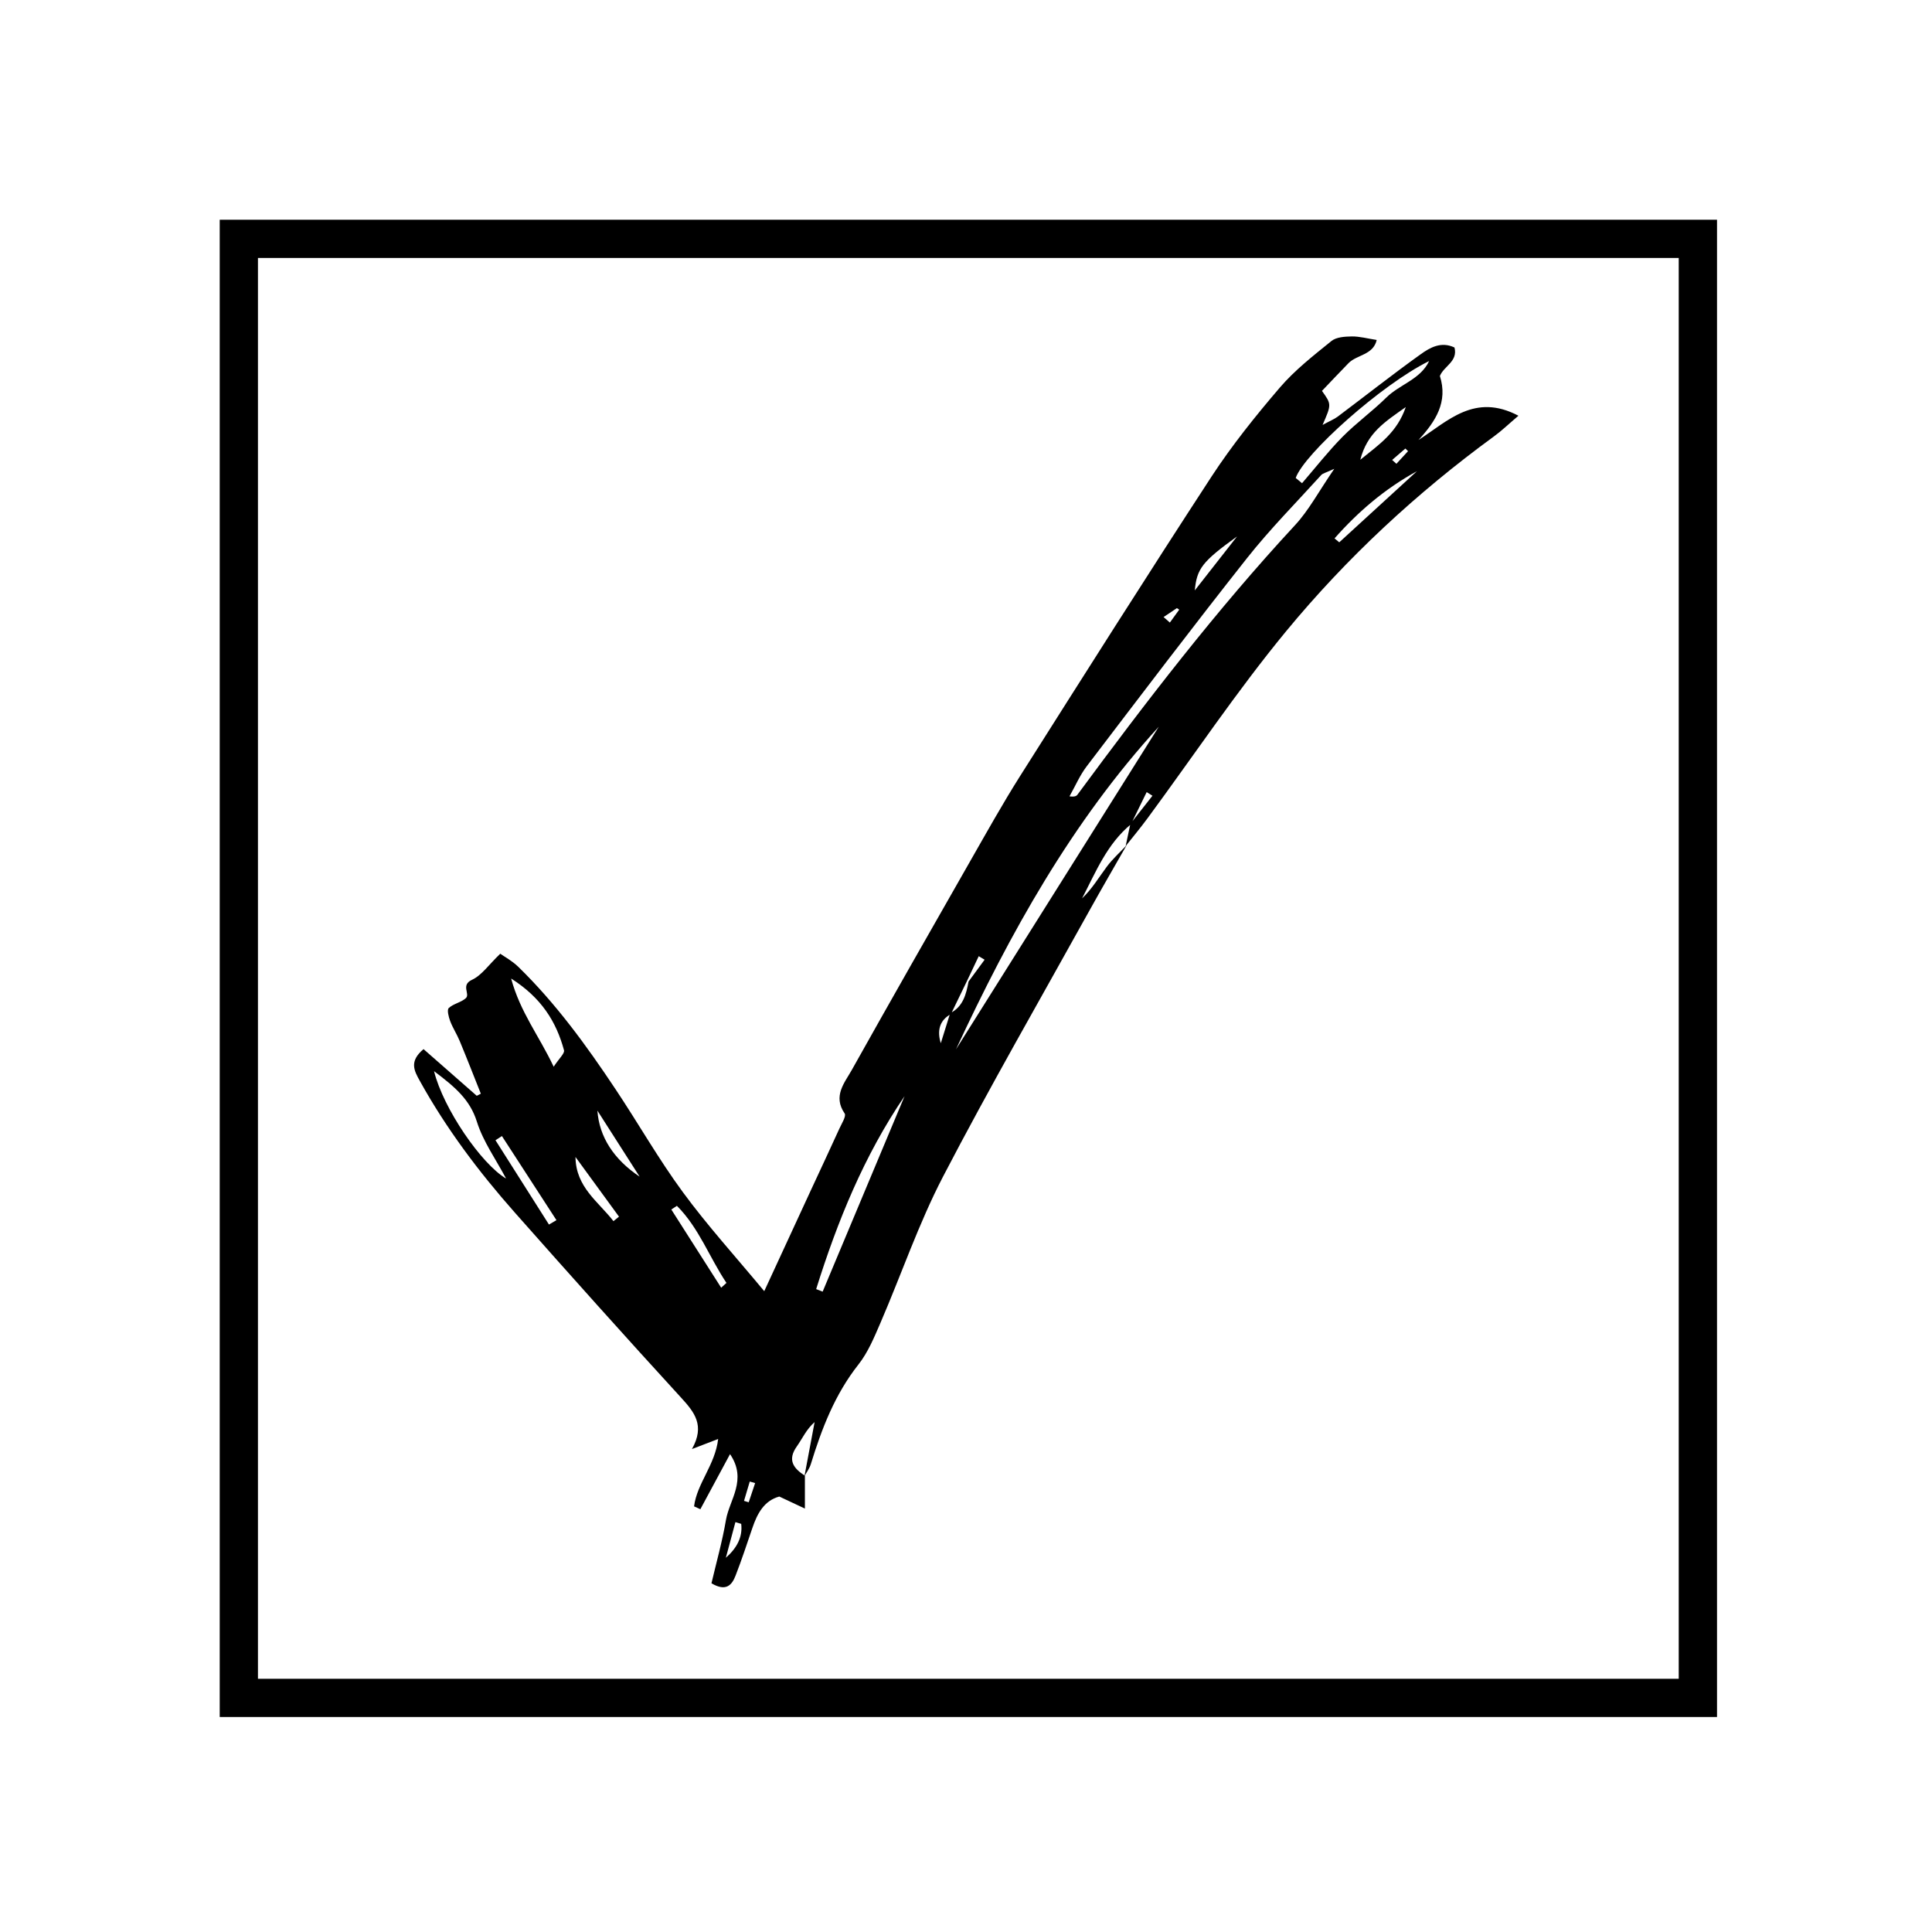 <svg xmlns="http://www.w3.org/2000/svg" xmlns:xlink="http://www.w3.org/1999/xlink" width="200" zoomAndPan="magnify" viewBox="0 0 150 150" height="200" preserveAspectRatio="xMidYMid meet" version="1.0"><defs><clipPath id="81e5c8354d"><path d="M 17.059 17.059 L 133.309 17.059 L 133.309 133.309 L 17.059 133.309 Z M 17.059 17.059 " clip-rule="nonzero"/></clipPath><clipPath id="34eea82f56"><path d="M 32 26.117 L 117.969 26.117 L 117.969 123.617 L 32 123.617 Z M 32 26.117 " clip-rule="nonzero"/></clipPath></defs><g clip-path="url(#81e5c8354d)"><path fill="#000000" d="M 17.059 17.059 L 17.059 133.309 L 133.309 133.309 L 133.309 17.059 Z M 130.34 130.34 L 20.027 130.34 L 20.027 20.027 L 130.336 20.027 L 130.336 130.34 Z M 130.34 130.34 " fill-opacity="1" fill-rule="nonzero"/></g><g clip-path="url(#34eea82f56)"><path fill="#000000" d="M 57.766 116.527 C 57.887 116.562 58.008 116.598 58.129 116.637 C 58.297 116.141 58.461 115.641 58.629 115.145 C 58.488 115.105 58.352 115.066 58.211 115.027 C 58.062 115.527 57.914 116.027 57.766 116.527 Z M 90.34 47.906 C 90.504 48.051 90.664 48.191 90.828 48.336 C 91.07 48.004 91.312 47.668 91.555 47.332 C 91.496 47.293 91.434 47.254 91.375 47.215 C 91.031 47.445 90.684 47.676 90.34 47.906 Z M 108.086 35.711 C 108.195 35.809 108.309 35.91 108.418 36.008 C 108.719 35.68 109.02 35.355 109.32 35.027 C 109.25 34.961 109.184 34.891 109.113 34.824 C 108.77 35.121 108.426 35.418 108.086 35.711 Z M 56.355 120.945 C 57.203 120.199 57.672 119.344 57.547 118.312 C 57.398 118.266 57.246 118.223 57.098 118.176 C 56.848 119.102 56.602 120.023 56.355 120.945 Z M 105.613 35.695 C 107.133 34.469 108.461 33.574 109.145 31.605 C 107.527 32.75 106.152 33.602 105.613 35.695 Z M 96.043 41.652 C 93.32 43.613 92.926 44.16 92.762 45.84 C 93.934 44.34 94.988 42.996 96.043 41.652 Z M 46.383 86.23 C 46.523 88.27 47.66 90.016 49.66 91.355 C 48.418 89.414 47.398 87.824 46.383 86.23 Z M 47.629 94.809 C 47.773 94.695 47.918 94.578 48.059 94.461 C 46.934 92.918 45.809 91.375 44.68 89.828 C 44.707 92.172 46.449 93.289 47.629 94.809 Z M 55.992 99.977 C 56.129 99.852 56.266 99.73 56.402 99.605 C 55.082 97.637 54.27 95.332 52.555 93.621 C 52.41 93.715 52.266 93.812 52.121 93.906 C 53.41 95.93 54.699 97.953 55.992 99.977 Z M 42.621 95.074 C 42.812 94.961 43.008 94.848 43.203 94.734 C 41.789 92.559 40.379 90.379 38.969 88.203 C 38.801 88.312 38.633 88.418 38.469 88.527 C 39.852 90.707 41.238 92.891 42.621 95.074 Z M 103.613 41.801 C 103.734 41.902 103.859 42.004 103.98 42.105 C 105.988 40.266 107.996 38.426 110.008 36.586 C 107.523 37.945 105.438 39.734 103.613 41.801 Z M 42.988 82.82 C 43.41 82.172 43.855 81.785 43.789 81.539 C 43.188 79.324 42.039 77.469 39.684 75.973 C 40.395 78.598 41.836 80.387 42.988 82.82 Z M 100.598 37.109 C 100.762 37.246 100.926 37.379 101.09 37.516 C 102.133 36.309 103.117 35.047 104.234 33.914 C 105.301 32.836 106.547 31.938 107.629 30.871 C 108.668 29.844 110.289 29.457 110.957 28.031 C 107.227 29.875 101.258 35.234 100.598 37.109 Z M 33.699 83.164 C 34.418 86.074 37.375 90.371 39.293 91.504 C 38.504 90.016 37.512 88.633 37.027 87.094 C 36.484 85.355 35.301 84.375 33.699 83.164 Z M 63.367 100.086 C 63.535 100.152 63.703 100.215 63.871 100.281 C 65.992 95.223 68.109 90.164 70.23 85.105 C 67.082 89.73 65.016 94.82 63.367 100.086 Z M 103.594 36.398 C 102.918 36.711 102.695 36.75 102.578 36.883 C 100.641 39.02 98.602 41.078 96.816 43.336 C 92.602 48.664 88.5 54.078 84.383 59.48 C 83.84 60.191 83.48 61.039 83.035 61.828 C 83.434 61.879 83.574 61.809 83.656 61.695 C 88.98 54.477 94.434 47.371 100.539 40.781 C 101.625 39.613 102.391 38.145 103.594 36.398 Z M 74.223 81.469 C 79.469 73.121 84.719 64.773 89.965 56.426 C 83.195 63.828 78.406 72.48 74.223 81.469 Z M 73.832 78.73 C 72.953 79.211 72.738 80 73.043 80.996 C 73.285 80.219 73.527 79.441 73.77 78.664 C 74.777 78.156 75.012 77.195 75.199 76.207 C 75.613 75.641 76.031 75.078 76.445 74.512 C 76.293 74.422 76.141 74.328 75.988 74.238 C 75.691 74.867 75.395 75.492 75.098 76.117 C 74.676 76.988 74.25 77.855 73.832 78.73 Z M 87.469 65.625 C 86.508 67.312 85.531 68.988 84.59 70.684 C 80.773 77.566 76.84 84.387 73.211 91.363 C 71.324 94.996 69.992 98.922 68.363 102.695 C 67.879 103.816 67.395 104.996 66.648 105.941 C 64.82 108.258 63.801 110.914 62.953 113.672 C 62.852 114.008 62.625 114.305 62.457 114.613 C 62.719 113.211 62.984 111.812 63.246 110.41 C 62.605 110.969 62.301 111.684 61.863 112.301 C 61.113 113.363 61.609 114.004 62.492 114.574 C 62.492 115.344 62.492 116.109 62.492 117.125 C 61.711 116.758 61.148 116.496 60.504 116.191 C 59.324 116.516 58.797 117.504 58.414 118.633 C 57.992 119.867 57.586 121.105 57.113 122.32 C 56.832 123.055 56.379 123.602 55.238 122.926 C 55.609 121.336 56.078 119.691 56.363 118.012 C 56.633 116.43 58.035 114.898 56.68 112.898 C 55.832 114.473 55.102 115.824 54.375 117.176 C 54.211 117.102 54.051 117.027 53.887 116.953 C 54.113 115.164 55.52 113.746 55.758 111.723 C 55.145 111.957 54.621 112.16 53.723 112.504 C 54.758 110.66 53.906 109.637 52.879 108.512 C 48.527 103.762 44.23 98.957 39.961 94.133 C 37.172 90.98 34.648 87.625 32.598 83.926 C 32.137 83.102 31.766 82.395 32.883 81.453 C 34.258 82.656 35.637 83.867 37.016 85.078 C 37.121 85.023 37.227 84.969 37.332 84.914 C 36.789 83.551 36.258 82.188 35.695 80.832 C 35.477 80.301 35.152 79.809 34.949 79.27 C 34.832 78.953 34.691 78.41 34.84 78.266 C 35.203 77.922 35.805 77.832 36.172 77.492 C 36.516 77.168 35.758 76.484 36.641 76.074 C 37.398 75.727 37.938 74.91 38.84 74.047 C 39.152 74.27 39.754 74.594 40.227 75.051 C 43.152 77.895 45.535 81.18 47.785 84.559 C 49.555 87.211 51.133 89.996 53.02 92.562 C 54.93 95.164 57.113 97.566 59.336 100.246 C 60.621 97.461 61.801 94.914 62.977 92.363 C 63.707 90.789 64.445 89.219 65.164 87.637 C 65.344 87.242 65.719 86.652 65.578 86.449 C 64.652 85.102 65.562 84.086 66.129 83.078 C 69.172 77.645 72.258 72.234 75.344 66.828 C 76.598 64.633 77.832 62.418 79.184 60.277 C 84.113 52.492 89.039 44.703 94.074 36.984 C 95.656 34.566 97.484 32.289 99.367 30.09 C 100.531 28.734 101.977 27.605 103.371 26.477 C 103.75 26.168 104.418 26.129 104.957 26.121 C 105.555 26.113 106.152 26.281 106.887 26.395 C 106.617 27.57 105.344 27.535 104.699 28.195 C 104 28.914 103.312 29.641 102.637 30.348 C 103.383 31.391 103.383 31.391 102.684 32.992 C 103.234 32.691 103.578 32.555 103.863 32.344 C 106.008 30.734 108.109 29.074 110.285 27.516 C 111.02 26.984 111.891 26.488 112.926 26.98 C 113.207 28.07 112.098 28.422 111.793 29.191 C 112.43 31.203 111.477 32.699 110.129 34.164 C 112.426 32.68 114.496 30.488 117.891 32.277 C 117.141 32.914 116.594 33.445 115.984 33.887 C 109.98 38.273 104.551 43.312 99.836 49.031 C 96.023 53.664 92.672 58.676 89.105 63.516 C 88.559 64.258 87.969 64.969 87.395 65.691 C 87.516 65.117 87.641 64.539 87.762 63.961 C 88.332 63.234 88.906 62.508 89.477 61.781 C 89.324 61.688 89.176 61.594 89.027 61.5 C 88.621 62.332 88.211 63.164 87.805 63.996 C 85.945 65.527 85.078 67.703 84.012 69.75 C 84.781 69.023 85.309 68.125 85.926 67.297 C 86.375 66.691 86.949 66.18 87.469 65.625 " fill-opacity="1" fill-rule="nonzero"/></g></svg>